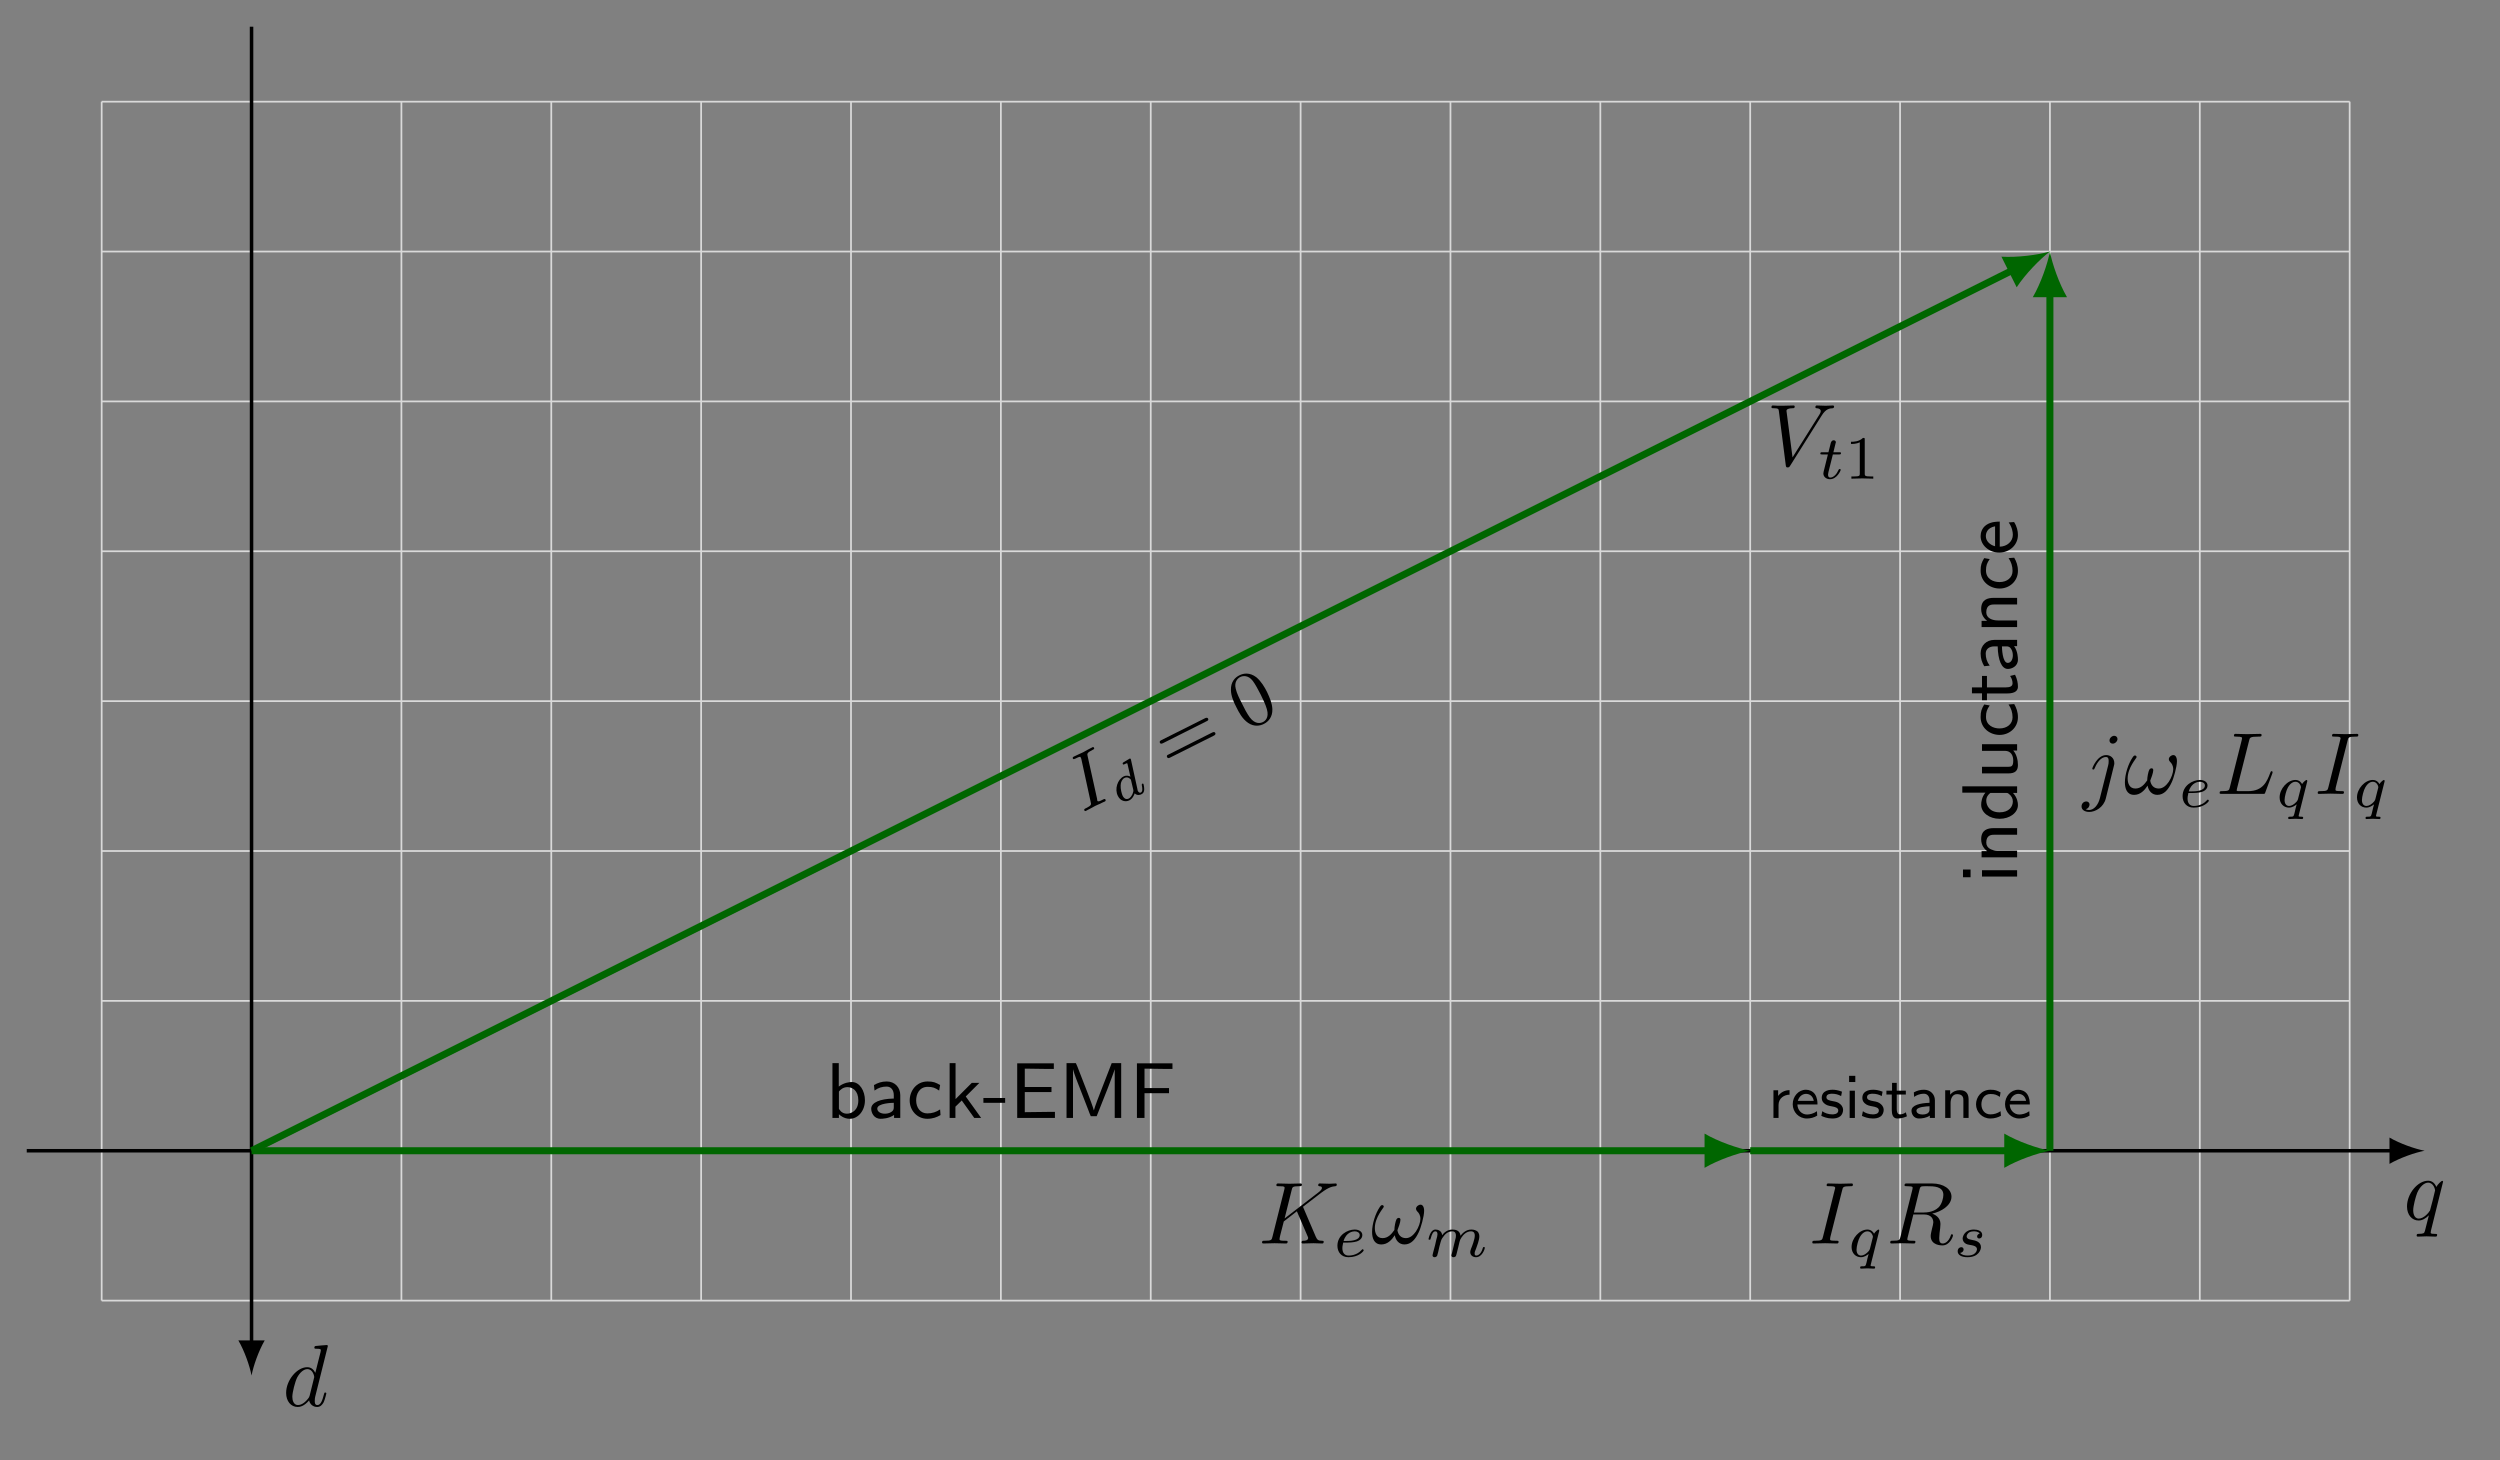 <?xml version='1.0' encoding='UTF-8'?>
<svg xmlns="http://www.w3.org/2000/svg" xmlns:xlink="http://www.w3.org/1999/xlink" width="567.434pt" height="331.44pt" viewBox="0.0 0.0 567.434 331.44" version="1.1">
<rect x="0.0" y="0.0" width="567.434" height="331.44" fill="#808080" stroke="none"/>
<g transform="scale(2.0)"><defs>
<g>
<symbol overflow="visible" id="glyph0-0">
<path style="stroke:none;" d=""/>
</symbol>
<symbol overflow="visible" id="glyph0-1">
<path style="stroke:none;" d="M 4.5 -4.297 C 4.5 -4.344 4.469 -4.391 4.406 -4.391 C 4.297 -4.391 3.891 -4 3.734 -3.703 C 3.516 -4.25 3.125 -4.406 2.797 -4.406 C 1.625 -4.406 0.406 -2.938 0.406 -1.484 C 0.406 -0.516 0.984 0.109 1.719 0.109 C 2.141 0.109 2.531 -0.125 2.891 -0.484 C 2.797 -0.141 2.469 1.203 2.438 1.297 C 2.359 1.578 2.281 1.609 1.719 1.625 C 1.594 1.625 1.5 1.625 1.5 1.828 C 1.5 1.828 1.5 1.938 1.625 1.938 C 1.938 1.938 2.297 1.906 2.625 1.906 C 2.953 1.906 3.312 1.938 3.656 1.938 C 3.703 1.938 3.828 1.938 3.828 1.734 C 3.828 1.625 3.734 1.625 3.562 1.625 C 3.094 1.625 3.094 1.562 3.094 1.469 C 3.094 1.391 3.109 1.328 3.125 1.25 Z M 1.75 -0.109 C 1.141 -0.109 1.109 -0.875 1.109 -1.047 C 1.109 -1.531 1.391 -2.609 1.562 -3.031 C 1.875 -3.766 2.391 -4.188 2.797 -4.188 C 3.453 -4.188 3.594 -3.375 3.594 -3.312 C 3.594 -3.25 3.047 -1.062 3.016 -1.031 C 2.859 -0.75 2.297 -0.109 1.75 -0.109 Z M 1.75 -0.109 "/>
</symbol>
<symbol overflow="visible" id="glyph0-2">
<path style="stroke:none;" d="M 5.141 -6.812 C 5.141 -6.812 5.141 -6.922 5.016 -6.922 C 4.859 -6.922 3.922 -6.828 3.75 -6.812 C 3.672 -6.797 3.609 -6.75 3.609 -6.625 C 3.609 -6.5 3.703 -6.5 3.844 -6.5 C 4.328 -6.5 4.344 -6.438 4.344 -6.328 L 4.312 -6.125 L 3.719 -3.766 C 3.531 -4.141 3.25 -4.406 2.797 -4.406 C 1.641 -4.406 0.406 -2.938 0.406 -1.484 C 0.406 -0.547 0.953 0.109 1.719 0.109 C 1.922 0.109 2.422 0.062 3.016 -0.641 C 3.094 -0.219 3.453 0.109 3.922 0.109 C 4.281 0.109 4.5 -0.125 4.672 -0.438 C 4.828 -0.797 4.969 -1.406 4.969 -1.422 C 4.969 -1.531 4.875 -1.531 4.844 -1.531 C 4.75 -1.531 4.734 -1.484 4.703 -1.344 C 4.531 -0.703 4.359 -0.109 3.953 -0.109 C 3.672 -0.109 3.656 -0.375 3.656 -0.562 C 3.656 -0.812 3.672 -0.875 3.703 -1.047 Z M 3.078 -1.188 C 3.016 -1 3.016 -0.984 2.875 -0.812 C 2.438 -0.266 2.031 -0.109 1.75 -0.109 C 1.25 -0.109 1.109 -0.656 1.109 -1.047 C 1.109 -1.547 1.422 -2.766 1.656 -3.234 C 1.969 -3.812 2.406 -4.188 2.812 -4.188 C 3.453 -4.188 3.594 -3.375 3.594 -3.312 C 3.594 -3.25 3.578 -3.188 3.562 -3.141 Z M 3.078 -1.188 "/>
</symbol>
<symbol overflow="visible" id="glyph0-3">
<path style="stroke:none;" d="M 5.078 -4.031 C 5.062 -4.062 5.031 -4.141 5.031 -4.172 C 5.031 -4.172 5.203 -4.312 5.312 -4.391 L 7.062 -5.734 C 8 -6.438 8.391 -6.469 8.688 -6.5 C 8.766 -6.516 8.859 -6.516 8.859 -6.703 C 8.859 -6.734 8.828 -6.812 8.75 -6.812 C 8.531 -6.812 8.281 -6.781 8.047 -6.781 C 7.688 -6.781 7.297 -6.812 6.938 -6.812 C 6.875 -6.812 6.75 -6.812 6.75 -6.609 C 6.75 -6.547 6.797 -6.516 6.875 -6.5 C 7.094 -6.484 7.172 -6.438 7.172 -6.297 C 7.172 -6.109 6.875 -5.875 6.812 -5.828 L 2.938 -2.844 L 3.734 -6.047 C 3.812 -6.406 3.844 -6.5 4.562 -6.5 C 4.812 -6.5 4.906 -6.5 4.906 -6.703 C 4.906 -6.781 4.828 -6.812 4.766 -6.812 C 4.484 -6.812 3.766 -6.781 3.484 -6.781 C 3.203 -6.781 2.5 -6.812 2.203 -6.812 C 2.141 -6.812 2 -6.812 2 -6.625 C 2 -6.5 2.094 -6.5 2.297 -6.5 C 2.422 -6.5 2.609 -6.484 2.719 -6.484 C 2.875 -6.453 2.938 -6.438 2.938 -6.312 C 2.938 -6.281 2.938 -6.25 2.906 -6.125 L 1.562 -0.781 C 1.469 -0.391 1.453 -0.312 0.656 -0.312 C 0.484 -0.312 0.375 -0.312 0.375 -0.125 C 0.375 0 0.5 0 0.531 0 C 0.812 0 1.516 -0.031 1.797 -0.031 C 2 -0.031 2.219 -0.016 2.438 -0.016 C 2.656 -0.016 2.875 0 3.078 0 C 3.156 0 3.281 0 3.281 -0.203 C 3.281 -0.312 3.188 -0.312 3 -0.312 C 2.625 -0.312 2.359 -0.312 2.359 -0.484 C 2.359 -0.562 2.406 -0.781 2.438 -0.922 C 2.578 -1.453 2.719 -1.969 2.844 -2.5 L 4.328 -3.656 L 5.484 -0.969 C 5.609 -0.703 5.609 -0.672 5.609 -0.625 C 5.609 -0.312 5.172 -0.312 5.078 -0.312 C 4.969 -0.312 4.859 -0.312 4.859 -0.109 C 4.859 0 4.984 0 5 0 C 5.406 0 5.828 -0.031 6.219 -0.031 C 6.438 -0.031 6.984 0 7.203 0 C 7.25 0 7.375 0 7.375 -0.203 C 7.375 -0.312 7.266 -0.312 7.172 -0.312 C 6.766 -0.312 6.641 -0.406 6.484 -0.75 Z M 5.078 -4.031 "/>
</symbol>
<symbol overflow="visible" id="glyph0-4">
<path style="stroke:none;" d="M 6.031 -3.703 C 6.031 -4.156 5.859 -4.406 5.625 -4.406 C 5.375 -4.406 5.109 -4.172 5.109 -3.938 C 5.109 -3.844 5.156 -3.734 5.25 -3.641 C 5.422 -3.484 5.609 -3.219 5.609 -2.797 C 5.609 -2.406 5.406 -1.828 5.109 -1.375 C 4.812 -0.953 4.438 -0.609 3.969 -0.609 C 3.406 -0.609 3.094 -0.969 3 -1.5 C 3.109 -1.766 3.344 -2.406 3.344 -2.688 C 3.344 -2.797 3.297 -2.906 3.156 -2.906 C 3.078 -2.906 2.969 -2.875 2.891 -2.734 C 2.781 -2.531 2.656 -1.891 2.656 -1.531 C 2.328 -1.062 1.938 -0.609 1.312 -0.609 C 0.641 -0.609 0.438 -1.203 0.438 -1.75 C 0.438 -3 1.453 -4.047 1.453 -4.172 C 1.453 -4.281 1.375 -4.359 1.266 -4.359 C 1.141 -4.359 1.062 -4.234 1 -4.141 C 0.5 -3.406 0.125 -2.219 0.125 -1.312 C 0.125 -0.625 0.344 0.109 1.172 0.109 C 1.875 0.109 2.344 -0.391 2.703 -0.938 C 2.797 -0.359 3.188 0.109 3.797 0.109 C 4.578 0.109 5.047 -0.5 5.406 -1.25 C 5.656 -1.734 6.031 -3.094 6.031 -3.703 Z M 6.031 -3.703 "/>
</symbol>
<symbol overflow="visible" id="glyph0-5">
<path style="stroke:none;" d="M 3.734 -6.047 C 3.812 -6.406 3.844 -6.5 4.641 -6.5 C 4.875 -6.5 4.953 -6.5 4.953 -6.688 C 4.953 -6.812 4.844 -6.812 4.812 -6.812 C 4.516 -6.812 3.781 -6.781 3.484 -6.781 C 3.188 -6.781 2.469 -6.812 2.156 -6.812 C 2.094 -6.812 1.969 -6.812 1.969 -6.609 C 1.969 -6.5 2.047 -6.5 2.25 -6.5 C 2.656 -6.5 2.938 -6.5 2.938 -6.312 C 2.938 -6.266 2.938 -6.234 2.906 -6.156 L 1.562 -0.781 C 1.469 -0.406 1.453 -0.312 0.656 -0.312 C 0.422 -0.312 0.344 -0.312 0.344 -0.109 C 0.344 0 0.453 0 0.484 0 C 0.781 0 1.5 -0.031 1.797 -0.031 C 2.094 -0.031 2.828 0 3.125 0 C 3.203 0 3.328 0 3.328 -0.188 C 3.328 -0.312 3.25 -0.312 3.031 -0.312 C 2.844 -0.312 2.797 -0.312 2.609 -0.328 C 2.391 -0.344 2.359 -0.391 2.359 -0.5 C 2.359 -0.578 2.375 -0.656 2.391 -0.734 Z M 3.734 -6.047 "/>
</symbol>
<symbol overflow="visible" id="glyph0-6">
<path style="stroke:none;" d="M 3.734 -6.125 C 3.797 -6.359 3.828 -6.453 4.016 -6.484 C 4.109 -6.5 4.422 -6.5 4.625 -6.5 C 5.328 -6.5 6.438 -6.5 6.438 -5.516 C 6.438 -5.172 6.281 -4.484 5.891 -4.094 C 5.625 -3.844 5.109 -3.516 4.203 -3.516 L 3.094 -3.516 Z M 5.172 -3.391 C 6.188 -3.609 7.359 -4.312 7.359 -5.312 C 7.359 -6.172 6.469 -6.812 5.156 -6.812 L 2.328 -6.812 C 2.125 -6.812 2.031 -6.812 2.031 -6.609 C 2.031 -6.5 2.125 -6.5 2.312 -6.5 C 2.328 -6.5 2.516 -6.5 2.688 -6.484 C 2.875 -6.453 2.953 -6.453 2.953 -6.312 C 2.953 -6.281 2.953 -6.25 2.922 -6.125 L 1.578 -0.781 C 1.484 -0.391 1.469 -0.312 0.672 -0.312 C 0.5 -0.312 0.406 -0.312 0.406 -0.109 C 0.406 0 0.531 0 0.547 0 C 0.828 0 1.531 -0.031 1.797 -0.031 C 2.078 -0.031 2.797 0 3.078 0 C 3.156 0 3.266 0 3.266 -0.203 C 3.266 -0.312 3.188 -0.312 2.984 -0.312 C 2.625 -0.312 2.344 -0.312 2.344 -0.484 C 2.344 -0.547 2.359 -0.594 2.375 -0.656 L 3.031 -3.297 L 4.219 -3.297 C 5.125 -3.297 5.297 -2.734 5.297 -2.391 C 5.297 -2.25 5.219 -1.938 5.156 -1.703 C 5.094 -1.422 5 -1.062 5 -0.859 C 5 0.219 6.203 0.219 6.328 0.219 C 7.172 0.219 7.531 -0.781 7.531 -0.922 C 7.531 -1.047 7.422 -1.047 7.406 -1.047 C 7.312 -1.047 7.297 -0.984 7.281 -0.906 C 7.031 -0.172 6.594 0 6.375 0 C 6.047 0 5.969 -0.219 5.969 -0.609 C 5.969 -0.922 6.031 -1.422 6.078 -1.75 C 6.094 -1.891 6.109 -2.078 6.109 -2.219 C 6.109 -2.984 5.438 -3.297 5.172 -3.391 Z M 5.172 -3.391 "/>
</symbol>
<symbol overflow="visible" id="glyph0-7">
<path style="stroke:none;" d="M 3.953 -6.234 C 3.953 -6.422 3.812 -6.594 3.578 -6.594 C 3.344 -6.594 3.047 -6.359 3.047 -6.062 C 3.047 -5.859 3.188 -5.703 3.422 -5.703 C 3.688 -5.703 3.953 -5.969 3.953 -6.234 Z M 1.953 0.5 C 1.766 1.25 1.281 1.828 0.734 1.828 C 0.672 1.828 0.516 1.828 0.344 1.734 C 0.641 1.672 0.781 1.406 0.781 1.203 C 0.781 1.047 0.672 0.859 0.406 0.859 C 0.156 0.859 -0.125 1.062 -0.125 1.422 C -0.125 1.828 0.266 2.047 0.75 2.047 C 1.453 2.047 2.375 1.516 2.625 0.531 L 3.531 -3.125 C 3.594 -3.312 3.594 -3.453 3.594 -3.484 C 3.594 -4.062 3.172 -4.406 2.672 -4.406 C 1.656 -4.406 1.094 -2.953 1.094 -2.875 C 1.094 -2.766 1.188 -2.766 1.203 -2.766 C 1.297 -2.766 1.312 -2.781 1.391 -2.969 C 1.641 -3.578 2.094 -4.188 2.641 -4.188 C 2.781 -4.188 2.953 -4.141 2.953 -3.734 C 2.953 -3.5 2.938 -3.391 2.891 -3.219 Z M 1.953 0.5 "/>
</symbol>
<symbol overflow="visible" id="glyph0-8">
<path style="stroke:none;" d="M 3.734 -6.031 C 3.812 -6.391 3.844 -6.5 4.781 -6.5 C 5.078 -6.5 5.156 -6.5 5.156 -6.688 C 5.156 -6.812 5.047 -6.812 5 -6.812 C 4.672 -6.812 3.859 -6.781 3.531 -6.781 C 3.234 -6.781 2.5 -6.812 2.203 -6.812 C 2.141 -6.812 2.016 -6.812 2.016 -6.609 C 2.016 -6.5 2.109 -6.5 2.297 -6.5 C 2.312 -6.5 2.5 -6.5 2.672 -6.484 C 2.844 -6.453 2.938 -6.453 2.938 -6.312 C 2.938 -6.281 2.938 -6.25 2.906 -6.125 L 1.562 -0.781 C 1.469 -0.391 1.453 -0.312 0.656 -0.312 C 0.484 -0.312 0.391 -0.312 0.391 -0.109 C 0.391 0 0.484 0 0.656 0 L 5.281 0 C 5.516 0 5.516 0 5.578 -0.172 L 6.375 -2.328 C 6.406 -2.438 6.406 -2.453 6.406 -2.469 C 6.406 -2.5 6.375 -2.578 6.297 -2.578 C 6.203 -2.578 6.188 -2.516 6.125 -2.359 C 5.781 -1.453 5.344 -0.312 3.625 -0.312 L 2.688 -0.312 C 2.547 -0.312 2.516 -0.312 2.469 -0.312 C 2.359 -0.328 2.328 -0.344 2.328 -0.422 C 2.328 -0.453 2.328 -0.469 2.375 -0.641 Z M 3.734 -6.031 "/>
</symbol>
<symbol overflow="visible" id="glyph0-9">
<path style="stroke:none;" d="M 6.266 -5.672 C 6.75 -6.453 7.172 -6.484 7.531 -6.5 C 7.656 -6.516 7.672 -6.672 7.672 -6.688 C 7.672 -6.766 7.609 -6.812 7.531 -6.812 C 7.281 -6.812 6.984 -6.781 6.719 -6.781 C 6.391 -6.781 6.047 -6.812 5.734 -6.812 C 5.672 -6.812 5.547 -6.812 5.547 -6.625 C 5.547 -6.516 5.625 -6.5 5.703 -6.5 C 5.969 -6.484 6.156 -6.375 6.156 -6.172 C 6.156 -6.016 6.016 -5.797 6.016 -5.797 L 2.953 -0.922 L 2.266 -6.203 C 2.266 -6.375 2.5 -6.5 2.953 -6.5 C 3.094 -6.5 3.203 -6.5 3.203 -6.703 C 3.203 -6.781 3.125 -6.812 3.078 -6.812 C 2.672 -6.812 2.25 -6.781 1.828 -6.781 C 1.656 -6.781 1.469 -6.781 1.281 -6.781 C 1.109 -6.781 0.922 -6.812 0.75 -6.812 C 0.672 -6.812 0.562 -6.812 0.562 -6.625 C 0.562 -6.5 0.641 -6.5 0.812 -6.5 C 1.359 -6.5 1.375 -6.406 1.406 -6.156 L 2.188 -0.016 C 2.219 0.188 2.266 0.219 2.391 0.219 C 2.547 0.219 2.594 0.172 2.672 0.047 Z M 6.266 -5.672 "/>
</symbol>
<symbol overflow="visible" id="glyph1-0">
<path style="stroke:none;" d=""/>
</symbol>
<symbol overflow="visible" id="glyph1-1">
<path style="stroke:none;" d="M 1.562 -1.594 C 1.75 -1.594 2.312 -1.609 2.688 -1.734 C 3.203 -1.922 3.297 -2.25 3.297 -2.453 C 3.297 -2.844 2.906 -3.078 2.438 -3.078 C 1.594 -3.078 0.469 -2.438 0.469 -1.234 C 0.469 -0.531 0.906 0.062 1.719 0.062 C 2.906 0.062 3.453 -0.625 3.453 -0.719 C 3.453 -0.766 3.391 -0.844 3.328 -0.844 C 3.297 -0.844 3.281 -0.828 3.219 -0.766 C 2.672 -0.125 1.859 -0.125 1.734 -0.125 C 1.312 -0.125 1.031 -0.406 1.031 -0.969 C 1.031 -1.062 1.031 -1.203 1.125 -1.594 Z M 1.172 -1.781 C 1.469 -2.797 2.234 -2.875 2.438 -2.875 C 2.734 -2.875 3 -2.719 3 -2.453 C 3 -1.781 1.812 -1.781 1.516 -1.781 Z M 1.172 -1.781 "/>
</symbol>
<symbol overflow="visible" id="glyph1-2">
<path style="stroke:none;" d="M 3.031 -0.562 C 2.984 -0.422 2.922 -0.188 2.922 -0.156 C 2.922 0 3.047 0.062 3.156 0.062 C 3.297 0.062 3.406 -0.016 3.438 -0.078 C 3.469 -0.141 3.531 -0.375 3.562 -0.516 C 3.594 -0.641 3.672 -0.969 3.719 -1.141 C 3.75 -1.297 3.797 -1.453 3.828 -1.609 C 3.906 -1.906 3.906 -1.922 4.047 -2.141 C 4.266 -2.484 4.625 -2.875 5.156 -2.875 C 5.547 -2.875 5.578 -2.562 5.578 -2.391 C 5.578 -1.969 5.281 -1.203 5.156 -0.906 C 5.094 -0.703 5.062 -0.641 5.062 -0.531 C 5.062 -0.156 5.359 0.062 5.719 0.062 C 6.422 0.062 6.719 -0.891 6.719 -1 C 6.719 -1.094 6.641 -1.094 6.609 -1.094 C 6.516 -1.094 6.516 -1.047 6.484 -0.969 C 6.328 -0.406 6.016 -0.125 5.75 -0.125 C 5.594 -0.125 5.562 -0.219 5.562 -0.375 C 5.562 -0.531 5.609 -0.625 5.734 -0.938 C 5.812 -1.156 6.094 -1.891 6.094 -2.281 C 6.094 -2.391 6.094 -2.688 5.844 -2.891 C 5.719 -2.969 5.516 -3.078 5.188 -3.078 C 4.562 -3.078 4.188 -2.656 3.953 -2.375 C 3.906 -2.969 3.406 -3.078 3.047 -3.078 C 2.469 -3.078 2.078 -2.719 1.875 -2.438 C 1.828 -2.922 1.422 -3.078 1.125 -3.078 C 0.828 -3.078 0.672 -2.859 0.578 -2.703 C 0.422 -2.438 0.328 -2.047 0.328 -2 C 0.328 -1.922 0.422 -1.922 0.453 -1.922 C 0.547 -1.922 0.547 -1.938 0.594 -2.125 C 0.703 -2.531 0.844 -2.875 1.109 -2.875 C 1.297 -2.875 1.344 -2.719 1.344 -2.531 C 1.344 -2.406 1.281 -2.141 1.219 -1.953 C 1.172 -1.766 1.109 -1.484 1.078 -1.328 L 0.844 -0.438 C 0.828 -0.344 0.781 -0.172 0.781 -0.156 C 0.781 0 0.906 0.062 1.016 0.062 C 1.141 0.062 1.25 -0.016 1.297 -0.078 C 1.328 -0.141 1.375 -0.375 1.422 -0.516 C 1.453 -0.641 1.531 -0.969 1.562 -1.141 C 1.609 -1.297 1.656 -1.453 1.688 -1.609 C 1.766 -1.891 1.781 -1.953 1.984 -2.234 C 2.172 -2.516 2.5 -2.875 3.031 -2.875 C 3.422 -2.875 3.438 -2.516 3.438 -2.391 C 3.438 -2.219 3.422 -2.125 3.312 -1.734 Z M 3.031 -0.562 "/>
</symbol>
<symbol overflow="visible" id="glyph1-3">
<path style="stroke:none;" d="M 3.547 -2.875 C 3.547 -2.906 3.562 -2.938 3.562 -2.969 C 3.562 -3.016 3.531 -3.078 3.469 -3.078 C 3.406 -3.078 3.109 -2.844 2.969 -2.609 C 2.906 -2.75 2.672 -3.078 2.219 -3.078 C 1.328 -3.078 0.422 -2.094 0.422 -1.094 C 0.422 -0.406 0.875 0.062 1.484 0.062 C 1.875 0.062 2.203 -0.188 2.359 -0.312 C 2.344 -0.297 2.125 0.578 2.109 0.703 C 2 1.094 2 1.094 1.562 1.094 C 1.484 1.094 1.391 1.094 1.391 1.25 C 1.391 1.297 1.422 1.359 1.484 1.359 C 1.719 1.359 1.984 1.328 2.219 1.328 C 2.453 1.328 2.75 1.359 2.969 1.359 C 3.031 1.359 3.094 1.328 3.094 1.203 C 3.094 1.094 3 1.094 2.922 1.094 C 2.766 1.094 2.578 1.094 2.578 1.016 C 2.578 1 2.578 0.984 2.609 0.859 Z M 2.5 -0.875 C 2.453 -0.766 2.453 -0.75 2.375 -0.641 C 2.094 -0.312 1.766 -0.125 1.5 -0.125 C 1.234 -0.125 0.984 -0.312 0.984 -0.797 C 0.984 -1.172 1.188 -1.938 1.359 -2.219 C 1.672 -2.781 2.031 -2.875 2.219 -2.875 C 2.703 -2.875 2.844 -2.344 2.844 -2.266 C 2.844 -2.234 2.828 -2.188 2.828 -2.172 Z M 2.5 -0.875 "/>
</symbol>
<symbol overflow="visible" id="glyph1-4">
<path style="stroke:none;" d="M 3 -2.625 C 2.828 -2.578 2.703 -2.438 2.703 -2.297 C 2.703 -2.125 2.844 -2.062 2.938 -2.062 C 3.016 -2.062 3.281 -2.109 3.281 -2.469 C 3.281 -2.922 2.781 -3.078 2.344 -3.078 C 1.266 -3.078 1.062 -2.266 1.062 -2.062 C 1.062 -1.797 1.219 -1.625 1.312 -1.547 C 1.484 -1.406 1.609 -1.375 2.094 -1.297 C 2.25 -1.266 2.688 -1.188 2.688 -0.844 C 2.688 -0.719 2.609 -0.453 2.328 -0.281 C 2.047 -0.125 1.703 -0.125 1.625 -0.125 C 1.344 -0.125 0.953 -0.188 0.781 -0.422 C 1.016 -0.453 1.172 -0.625 1.172 -0.812 C 1.172 -0.984 1.047 -1.078 0.906 -1.078 C 0.703 -1.078 0.5 -0.906 0.5 -0.609 C 0.5 -0.188 0.938 0.062 1.609 0.062 C 2.906 0.062 3.141 -0.812 3.141 -1.078 C 3.141 -1.719 2.438 -1.844 2.172 -1.891 C 2.109 -1.906 1.938 -1.938 1.891 -1.953 C 1.641 -2 1.516 -2.141 1.516 -2.297 C 1.516 -2.453 1.641 -2.641 1.797 -2.75 C 1.984 -2.859 2.219 -2.875 2.344 -2.875 C 2.484 -2.875 2.844 -2.859 3 -2.625 Z M 3 -2.625 "/>
</symbol>
<symbol overflow="visible" id="glyph1-5">
<path style="stroke:none;" d="M 1.719 -2.75 L 2.422 -2.75 C 2.562 -2.75 2.641 -2.75 2.641 -2.906 C 2.641 -3 2.562 -3 2.438 -3 L 1.781 -3 L 2.031 -4.031 C 2.047 -4.062 2.062 -4.109 2.062 -4.125 C 2.062 -4.266 1.953 -4.359 1.812 -4.359 C 1.641 -4.359 1.547 -4.234 1.484 -4.062 C 1.438 -3.875 1.531 -4.219 1.219 -3 L 0.516 -3 C 0.391 -3 0.297 -3 0.297 -2.844 C 0.297 -2.75 0.375 -2.75 0.5 -2.75 L 1.156 -2.75 L 0.75 -1.109 C 0.703 -0.938 0.641 -0.688 0.641 -0.594 C 0.641 -0.188 1 0.062 1.391 0.062 C 2.172 0.062 2.609 -0.906 2.609 -1 C 2.609 -1.094 2.516 -1.094 2.5 -1.094 C 2.406 -1.094 2.406 -1.078 2.344 -0.953 C 2.156 -0.516 1.797 -0.125 1.422 -0.125 C 1.266 -0.125 1.172 -0.219 1.172 -0.469 C 1.172 -0.531 1.203 -0.688 1.219 -0.75 Z M 1.719 -2.75 "/>
</symbol>
<symbol overflow="visible" id="glyph2-0">
<path style="stroke:none;" d=""/>
</symbol>
<symbol overflow="visible" id="glyph2-1">
<path style="stroke:none;" d="M 1.469 -6.219 L 0.75 -6.219 L 0.75 0 L 1.484 0 L 1.484 -0.422 C 1.609 -0.297 2.062 0.094 2.719 0.094 C 3.656 0.094 4.438 -0.812 4.438 -2 C 4.438 -3.078 3.844 -4.078 2.953 -4.078 C 2.719 -4.078 2.078 -4.031 1.469 -3.562 Z M 1.484 -3 C 1.625 -3.188 1.953 -3.5 2.453 -3.5 C 3 -3.5 3.688 -3.125 3.688 -2 C 3.688 -0.844 2.922 -0.484 2.375 -0.484 C 1.797 -0.484 1.531 -0.953 1.484 -1.047 Z M 1.484 -3 "/>
</symbol>
<symbol overflow="visible" id="glyph2-2">
<path style="stroke:none;" d="M 3.688 -2.594 C 3.688 -3.484 3.047 -4.141 2.156 -4.141 C 1.562 -4.141 1.141 -3.984 0.703 -3.734 L 0.766 -3.109 C 1.203 -3.438 1.656 -3.562 2.141 -3.562 C 2.641 -3.562 2.953 -3.172 2.953 -2.578 L 2.953 -2.203 C 1.406 -2.172 0.391 -1.766 0.391 -1.047 C 0.391 -0.625 0.672 0.094 1.453 0.094 C 1.625 0.094 2.406 0.078 2.984 -0.344 L 2.984 0 L 3.688 0 Z M 2.953 -1.25 C 2.953 -1.062 2.953 -0.844 2.625 -0.656 C 2.406 -0.516 2.109 -0.484 1.922 -0.484 C 1.469 -0.484 1.078 -0.703 1.078 -1.062 C 1.078 -1.688 2.828 -1.719 2.953 -1.719 Z M 2.953 -1.25 "/>
</symbol>
<symbol overflow="visible" id="glyph2-3">
<path style="stroke:none;" d="M 3.781 -0.969 C 3.344 -0.672 2.875 -0.516 2.328 -0.516 C 1.562 -0.516 1.062 -1.141 1.062 -2 C 1.062 -2.688 1.406 -3.531 2.375 -3.531 C 2.938 -3.531 3.219 -3.422 3.672 -3.109 L 3.781 -3.734 C 3.281 -4.031 3 -4.141 2.359 -4.141 C 1.078 -4.141 0.328 -3.062 0.328 -1.984 C 0.328 -0.875 1.156 0.094 2.328 0.094 C 2.953 0.094 3.422 -0.094 3.828 -0.328 Z M 3.781 -0.969 "/>
</symbol>
<symbol overflow="visible" id="glyph2-4">
<path style="stroke:none;" d="M 2.594 -2.438 L 4.141 -3.984 L 3.281 -3.984 L 1.438 -2.141 L 1.438 -6.219 L 0.766 -6.219 L 0.766 0 L 1.422 0 L 1.422 -1.281 L 2.141 -1.984 L 3.562 0 L 4.344 0 Z M 2.594 -2.438 "/>
</symbol>
<symbol overflow="visible" id="glyph2-5">
<path style="stroke:none;" d="M 2.562 -1.719 L 2.562 -2.266 L 0.094 -2.266 L 0.094 -1.719 Z M 2.562 -1.719 "/>
</symbol>
<symbol overflow="visible" id="glyph2-6">
<path style="stroke:none;" d="M 4.75 -2.938 L 4.75 -3.516 L 1.719 -3.516 L 1.719 -5.594 L 2.047 -5.594 C 2.781 -5.594 3.516 -5.562 4.25 -5.562 L 5.016 -5.562 L 5.016 -6.203 L 0.859 -6.203 L 0.859 0 L 5.141 0 L 5.141 -0.688 L 4.25 -0.688 C 3.406 -0.688 2.562 -0.656 1.719 -0.656 L 1.719 -2.938 Z M 4.75 -2.938 "/>
</symbol>
<symbol overflow="visible" id="glyph2-7">
<path style="stroke:none;" d="M 4.859 -3.156 C 4.625 -2.562 4.141 -1.312 4.031 -0.875 L 4.016 -0.875 C 3.922 -1.25 3.516 -2.328 3.344 -2.766 L 2.156 -5.828 L 1.984 -6.219 L 0.922 -6.219 L 0.922 0 L 1.656 0 L 1.656 -5.531 C 1.766 -5.062 2.281 -3.734 2.391 -3.484 L 3.375 -0.953 C 3.438 -0.766 3.609 -0.328 3.672 -0.203 L 4.344 -0.203 L 5.594 -3.359 C 5.719 -3.688 6.266 -5.109 6.391 -5.531 L 6.391 0 L 7.125 0 L 7.125 -6.219 L 6.047 -6.219 Z M 4.859 -3.156 "/>
</symbol>
<symbol overflow="visible" id="glyph2-8">
<path style="stroke:none;" d="M 4.5 -2.812 L 4.5 -3.391 L 1.719 -3.391 L 1.719 -5.594 L 2.016 -5.594 C 2.719 -5.594 3.438 -5.562 4.141 -5.562 L 4.891 -5.562 L 4.891 -6.203 L 0.859 -6.203 L 0.859 0 L 1.719 0 L 1.719 -2.812 Z M 4.5 -2.812 "/>
</symbol>
<symbol overflow="visible" id="glyph3-0">
<path style="stroke:none;" d=""/>
</symbol>
<symbol overflow="visible" id="glyph3-1">
<path style="stroke:none;" d="M 1.172 -1.484 C 1.172 -2.234 1.812 -2.641 2.422 -2.641 L 2.422 -3.156 C 1.828 -3.156 1.406 -2.875 1.125 -2.5 L 1.125 -3.141 L 0.594 -3.141 L 0.594 0 L 1.172 0 Z M 1.172 -1.484 "/>
</symbol>
<symbol overflow="visible" id="glyph3-2">
<path style="stroke:none;" d="M 3 -0.766 C 2.609 -0.484 2.172 -0.391 1.875 -0.391 C 1.266 -0.391 0.797 -0.891 0.781 -1.531 L 3.062 -1.531 C 3.062 -1.844 3.031 -2.312 2.766 -2.703 C 2.516 -3.062 2.094 -3.203 1.75 -3.203 C 0.906 -3.203 0.25 -2.453 0.25 -1.562 C 0.25 -0.672 0.938 0.062 1.859 0.062 C 2.266 0.062 2.688 -0.047 3.031 -0.266 Z M 0.828 -1.938 C 0.984 -2.5 1.406 -2.734 1.75 -2.734 C 2.062 -2.734 2.516 -2.594 2.641 -1.938 Z M 0.828 -1.938 "/>
</symbol>
<symbol overflow="visible" id="glyph3-3">
<path style="stroke:none;" d="M 2.547 -2.984 C 2.062 -3.172 1.719 -3.203 1.469 -3.203 C 1.297 -3.203 0.25 -3.203 0.25 -2.266 C 0.25 -1.938 0.422 -1.766 0.516 -1.672 C 0.766 -1.438 1.047 -1.375 1.422 -1.312 C 1.75 -1.25 2.125 -1.172 2.125 -0.844 C 2.125 -0.406 1.547 -0.406 1.453 -0.406 C 1 -0.406 0.578 -0.562 0.312 -0.766 L 0.203 -0.234 C 0.453 -0.125 0.875 0.062 1.453 0.062 C 1.766 0.062 2.062 0.016 2.328 -0.172 C 2.578 -0.359 2.672 -0.672 2.672 -0.906 C 2.672 -1.031 2.656 -1.297 2.359 -1.562 C 2.109 -1.797 1.859 -1.844 1.516 -1.906 C 1.109 -1.984 0.781 -2.047 0.781 -2.359 C 0.781 -2.75 1.297 -2.75 1.406 -2.75 C 1.797 -2.75 2.109 -2.672 2.453 -2.484 Z M 2.547 -2.984 "/>
</symbol>
<symbol overflow="visible" id="glyph3-4">
<path style="stroke:none;" d="M 1.219 -4.781 L 0.516 -4.781 L 0.516 -4.078 L 1.219 -4.078 Z M 1.172 -3.094 L 0.578 -3.094 L 0.578 0 L 1.172 0 Z M 1.172 -3.094 "/>
</symbol>
<symbol overflow="visible" id="glyph3-5">
<path style="stroke:none;" d="M 1.312 -2.656 L 2.344 -2.656 L 2.344 -3.094 L 1.312 -3.094 L 1.312 -3.984 L 0.781 -3.984 L 0.781 -3.094 L 0.141 -3.094 L 0.141 -2.656 L 0.75 -2.656 L 0.75 -0.891 C 0.75 -0.422 0.875 0.062 1.375 0.062 C 1.875 0.062 2.266 -0.094 2.469 -0.188 L 2.344 -0.641 C 2.125 -0.469 1.875 -0.406 1.672 -0.406 C 1.391 -0.406 1.312 -0.703 1.312 -1.016 Z M 1.312 -2.656 "/>
</symbol>
<symbol overflow="visible" id="glyph3-6">
<path style="stroke:none;" d="M 2.969 -2 C 2.969 -2.719 2.422 -3.203 1.734 -3.203 C 1.297 -3.203 0.969 -3.109 0.578 -2.906 L 0.609 -2.391 C 0.844 -2.547 1.188 -2.75 1.734 -2.75 C 2.047 -2.75 2.359 -2.516 2.359 -2 L 2.359 -1.719 C 1.328 -1.688 0.312 -1.469 0.312 -0.828 C 0.312 -0.469 0.547 0.062 1.156 0.062 C 1.469 0.062 2.016 0 2.391 -0.266 L 2.391 0 L 2.969 0 Z M 2.359 -0.984 C 2.359 -0.844 2.359 -0.672 2.125 -0.516 C 1.891 -0.391 1.625 -0.391 1.547 -0.391 C 1.156 -0.391 0.875 -0.562 0.875 -0.828 C 0.875 -1.281 2.047 -1.312 2.359 -1.328 Z M 2.359 -0.984 "/>
</symbol>
<symbol overflow="visible" id="glyph3-7">
<path style="stroke:none;" d="M 3.234 -2.062 C 3.234 -2.609 3.078 -3.156 2.219 -3.156 C 1.828 -3.156 1.438 -3 1.141 -2.641 L 1.141 -3.141 L 0.578 -3.141 L 0.578 0 L 1.188 0 L 1.188 -1.688 C 1.188 -2.156 1.375 -2.703 1.922 -2.703 C 2.641 -2.703 2.641 -2.219 2.641 -2.016 L 2.641 0 L 3.234 0 Z M 3.234 -2.062 "/>
</symbol>
<symbol overflow="visible" id="glyph3-8">
<path style="stroke:none;" d="M 3.031 -0.766 C 2.688 -0.531 2.312 -0.406 1.875 -0.406 C 1.234 -0.406 0.859 -0.922 0.859 -1.547 C 0.859 -2.094 1.141 -2.719 1.891 -2.719 C 2.375 -2.719 2.594 -2.625 2.953 -2.391 L 3.031 -2.906 C 2.625 -3.109 2.438 -3.203 1.891 -3.203 C 0.844 -3.203 0.25 -2.359 0.25 -1.547 C 0.25 -0.703 0.922 0.062 1.875 0.062 C 2.359 0.062 2.781 -0.078 3.078 -0.25 Z M 3.031 -0.766 "/>
</symbol>
<symbol overflow="visible" id="glyph4-0">
<path style="stroke:none;" d=""/>
</symbol>
<symbol overflow="visible" id="glyph4-1">
<path style="stroke:none;" d="M -6.141 -1.531 L -6.141 -0.656 L -5.281 -0.656 L -5.281 -1.531 Z M -3.984 -1.453 L -3.984 -0.734 L 0 -0.734 L 0 -1.453 Z M -3.984 -1.453 "/>
</symbol>
<symbol overflow="visible" id="glyph4-2">
<path style="stroke:none;" d="M -2.656 -4.031 C -3.328 -4.031 -4.078 -3.844 -4.078 -2.766 C -4.078 -2.047 -3.672 -1.625 -3.406 -1.422 L -4.031 -1.422 L -4.031 -0.719 L 0 -0.719 L 0 -1.469 L -2.188 -1.469 C -2.781 -1.469 -3.5 -1.703 -3.5 -2.391 C -3.5 -3.281 -2.859 -3.281 -2.594 -3.281 L 0 -3.281 L 0 -4.031 Z M -2.656 -4.031 "/>
</symbol>
<symbol overflow="visible" id="glyph4-3">
<path style="stroke:none;" d="M -6.219 -4.016 L -6.219 -3.297 L -3.594 -3.297 C -4.016 -2.797 -4.078 -2.219 -4.078 -1.922 C -4.078 -1.016 -3.141 -0.328 -1.984 -0.328 C -0.828 -0.328 0.094 -1.016 0.094 -1.891 C 0.094 -2.156 0.031 -2.719 -0.469 -3.266 L 0 -3.266 L 0 -4.016 Z M -1.266 -3.266 C -1.094 -3.266 -1.078 -3.266 -0.953 -3.172 C -0.625 -2.922 -0.484 -2.625 -0.484 -2.297 C -0.484 -1.719 -0.906 -1.062 -1.984 -1.062 C -3.125 -1.062 -3.5 -1.828 -3.5 -2.391 C -3.5 -2.812 -3.266 -3.094 -3.031 -3.266 Z M -1.266 -3.266 "/>
</symbol>
<symbol overflow="visible" id="glyph4-4">
<path style="stroke:none;" d="M -3.984 -4.031 L -3.984 -3.281 L -1.391 -3.281 C -0.672 -3.281 -0.438 -2.719 -0.438 -2.172 C -0.438 -1.531 -0.641 -1.469 -1.016 -1.469 L -3.984 -1.469 L -3.984 -0.719 L -0.984 -0.719 C -0.219 -0.719 0.094 -1.031 0.094 -1.672 C 0.094 -2.188 -0.047 -2.891 -0.438 -3.312 L 0 -3.312 L 0 -4.031 Z M -3.984 -4.031 "/>
</symbol>
<symbol overflow="visible" id="glyph4-5">
<path style="stroke:none;" d="M -0.969 -3.781 C -0.672 -3.344 -0.516 -2.875 -0.516 -2.328 C -0.516 -1.562 -1.141 -1.062 -2 -1.062 C -2.688 -1.062 -3.531 -1.406 -3.531 -2.375 C -3.531 -2.938 -3.422 -3.219 -3.109 -3.672 L -3.734 -3.781 C -4.031 -3.281 -4.141 -3 -4.141 -2.359 C -4.141 -1.078 -3.062 -0.328 -1.984 -0.328 C -0.875 -0.328 0.094 -1.156 0.094 -2.328 C 0.094 -2.953 -0.094 -3.422 -0.328 -3.828 Z M -0.969 -3.781 "/>
</symbol>
<symbol overflow="visible" id="glyph4-6">
<path style="stroke:none;" d="M -3.422 -1.625 L -3.422 -2.922 L -3.984 -2.922 L -3.984 -1.625 L -5.125 -1.625 L -5.125 -0.953 L -3.984 -0.953 L -3.984 -0.172 L -3.422 -0.172 L -3.422 -0.938 L -1.125 -0.938 C -0.594 -0.938 0.094 -1.047 0.094 -1.703 C 0.094 -2.094 0.016 -2.562 -0.234 -3.062 L -0.797 -2.922 C -0.625 -2.688 -0.516 -2.375 -0.516 -2.094 C -0.516 -1.734 -0.828 -1.625 -1.297 -1.625 Z M -3.422 -1.625 "/>
</symbol>
<symbol overflow="visible" id="glyph4-7">
<path style="stroke:none;" d="M -2.594 -3.688 C -3.484 -3.688 -4.141 -3.047 -4.141 -2.156 C -4.141 -1.562 -3.984 -1.141 -3.734 -0.703 L -3.109 -0.766 C -3.438 -1.203 -3.562 -1.656 -3.562 -2.141 C -3.562 -2.641 -3.172 -2.953 -2.578 -2.953 L -2.203 -2.953 C -2.172 -1.406 -1.766 -0.391 -1.047 -0.391 C -0.625 -0.391 0.094 -0.672 0.094 -1.453 C 0.094 -1.625 0.078 -2.406 -0.344 -2.984 L 0 -2.984 L 0 -3.688 Z M -1.25 -2.953 C -1.062 -2.953 -0.844 -2.953 -0.656 -2.625 C -0.516 -2.406 -0.484 -2.109 -0.484 -1.922 C -0.484 -1.469 -0.703 -1.078 -1.062 -1.078 C -1.688 -1.078 -1.719 -2.828 -1.719 -2.953 Z M -1.25 -2.953 "/>
</symbol>
<symbol overflow="visible" id="glyph4-8">
<path style="stroke:none;" d="M -1.969 -3.828 C -2.25 -3.828 -2.922 -3.828 -3.469 -3.469 C -4.031 -3.094 -4.141 -2.516 -4.141 -2.172 C -4.141 -1.141 -3.172 -0.312 -2.031 -0.312 C -0.844 -0.312 0.094 -1.188 0.094 -2.312 C 0.094 -2.75 -0.016 -3.266 -0.344 -3.781 L -0.953 -3.734 C -0.562 -3.172 -0.484 -2.641 -0.484 -2.328 C -0.484 -1.578 -1.141 -1 -1.969 -0.984 Z M -2.5 -1.031 C -3.062 -1.172 -3.547 -1.609 -3.547 -2.172 C -3.547 -2.516 -3.406 -3.125 -2.5 -3.297 Z M -2.5 -1.031 "/>
</symbol>
<symbol overflow="visible" id="glyph5-0">
<path style="stroke:none;" d=""/>
</symbol>
<symbol overflow="visible" id="glyph5-1">
<path style="stroke:none;" d="M 2.328 -4.438 C 2.328 -4.625 2.328 -4.625 2.125 -4.625 C 1.672 -4.188 1.047 -4.188 0.766 -4.188 L 0.766 -3.938 C 0.922 -3.938 1.391 -3.938 1.766 -4.125 L 1.766 -0.578 C 1.766 -0.344 1.766 -0.25 1.078 -0.25 L 0.812 -0.25 L 0.812 0 C 0.938 0 1.797 -0.031 2.047 -0.031 C 2.266 -0.031 3.141 0 3.297 0 L 3.297 -0.25 L 3.031 -0.25 C 2.328 -0.25 2.328 -0.344 2.328 -0.578 Z M 2.328 -4.438 "/>
</symbol>
<symbol overflow="visible" id="glyph6-0">
<path style="stroke:none;" d=""/>
</symbol>
<symbol overflow="visible" id="glyph6-1">
<path style="stroke:none;" d="M 0.641 -6.375 C 0.547 -6.719 0.547 -6.812 1.188 -7.141 C 1.344 -7.219 1.422 -7.25 1.344 -7.391 C 1.297 -7.484 1.219 -7.469 1.172 -7.438 C 1.016 -7.359 0.828 -7.25 0.656 -7.172 C 0.484 -7.078 0.188 -6.906 0.125 -6.875 C -0.047 -6.781 -0.25 -6.719 -0.422 -6.625 C -0.594 -6.531 -0.797 -6.453 -0.953 -6.375 C -1 -6.344 -1.109 -6.297 -1.047 -6.156 C -0.984 -6.047 -0.906 -6.094 -0.75 -6.156 C -0.562 -6.25 -0.391 -6.344 -0.203 -6.359 C -0.172 -6.312 -0.156 -6.281 -0.156 -6.281 C -0.141 -6.25 -0.109 -6.156 -0.094 -6.141 L 0.969 -1.25 C 1.047 -0.938 1.078 -0.844 0.453 -0.531 C 0.281 -0.453 0.188 -0.406 0.266 -0.25 C 0.281 -0.219 0.328 -0.172 0.438 -0.219 C 0.594 -0.297 0.766 -0.406 0.938 -0.484 C 1.125 -0.578 1.297 -0.688 1.484 -0.781 C 1.656 -0.875 1.859 -0.938 2.047 -1.031 C 2.203 -1.125 2.406 -1.203 2.578 -1.281 C 2.625 -1.312 2.719 -1.359 2.656 -1.5 C 2.594 -1.609 2.516 -1.578 2.359 -1.5 C 2.062 -1.344 1.812 -1.219 1.734 -1.359 C 1.719 -1.422 1.703 -1.438 1.703 -1.578 Z M 0.641 -6.375 "/>
</symbol>
<symbol overflow="visible" id="glyph7-0">
<path style="stroke:none;" d=""/>
</symbol>
<symbol overflow="visible" id="glyph7-1">
<path style="stroke:none;" d="M 1.469 -5.172 C 1.469 -5.203 1.453 -5.234 1.438 -5.266 C 1.391 -5.344 1.281 -5.297 1.234 -5.25 L 0.656 -4.906 C 0.562 -4.844 0.484 -4.797 0.547 -4.672 C 0.594 -4.594 0.672 -4.625 0.75 -4.672 C 0.906 -4.75 0.953 -4.766 1.031 -4.781 C 1.078 -4.703 1.078 -4.688 1.094 -4.609 C 1.219 -4.094 1.312 -3.672 1.406 -3.25 C 1.25 -3.344 0.969 -3.438 0.641 -3.281 C -0.047 -2.938 -0.422 -1.859 -0.016 -1.062 C 0.266 -0.484 0.844 -0.344 1.281 -0.562 C 1.656 -0.75 1.828 -1.172 1.891 -1.359 C 2.172 -1.062 2.547 -1.188 2.672 -1.266 C 2.875 -1.359 2.953 -1.547 2.969 -1.75 C 2.984 -2.031 2.906 -2.375 2.891 -2.406 C 2.891 -2.422 2.844 -2.5 2.75 -2.453 C 2.688 -2.406 2.688 -2.359 2.703 -2.266 C 2.781 -1.875 2.797 -1.562 2.594 -1.453 C 2.406 -1.359 2.297 -1.562 2.25 -1.625 C 2.219 -1.703 2.219 -1.703 2.203 -1.828 Z M 1.734 -1.75 C 1.75 -1.625 1.75 -1.625 1.719 -1.516 C 1.594 -1.031 1.344 -0.828 1.219 -0.766 C 1 -0.656 0.734 -0.688 0.531 -1.062 C 0.422 -1.281 0.266 -1.875 0.297 -2.266 C 0.297 -2.641 0.484 -2.984 0.734 -3.109 C 1.141 -3.312 1.453 -2.938 1.469 -2.891 L 1.484 -2.812 Z M 1.734 -1.75 "/>
</symbol>
<symbol overflow="visible" id="glyph8-0">
<path style="stroke:none;" d=""/>
</symbol>
<symbol overflow="visible" id="glyph8-1">
<path style="stroke:none;" d="M 4.344 -5.5 C 4.453 -5.547 4.609 -5.625 4.531 -5.797 C 4.438 -5.969 4.266 -5.891 4.141 -5.828 L -0.75 -3.375 C -0.875 -3.312 -1.031 -3.234 -0.938 -3.062 C -0.859 -2.891 -0.719 -2.969 -0.594 -3.016 Z M 5.125 -3.844 C 5.25 -3.906 5.422 -3.984 5.344 -4.172 C 5.25 -4.344 5.094 -4.266 4.984 -4.219 L 0.047 -1.734 C -0.078 -1.688 -0.219 -1.609 -0.125 -1.438 C -0.047 -1.25 0.109 -1.328 0.234 -1.391 Z M 5.125 -3.844 "/>
</symbol>
<symbol overflow="visible" id="glyph8-2">
<path style="stroke:none;" d="M 2.516 -4.484 C 2.25 -5.016 1.859 -5.688 1.297 -6.156 C 0.547 -6.719 -0.141 -6.609 -0.609 -6.375 C -1.094 -6.141 -1.609 -5.641 -1.578 -4.688 C -1.562 -4.016 -1.266 -3.328 -0.953 -2.734 C -0.688 -2.203 -0.312 -1.438 0.375 -0.969 C 1.078 -0.484 1.781 -0.656 2.141 -0.844 C 2.672 -1.094 3.156 -1.641 3.125 -2.531 C 3.094 -3.203 2.828 -3.828 2.516 -4.484 Z M 2.047 -1.062 C 1.797 -0.938 1.188 -0.766 0.562 -1.594 C 0.25 -2.016 -0.109 -2.703 -0.328 -3.172 C -0.609 -3.719 -0.922 -4.344 -1.031 -4.844 C -1.234 -5.641 -0.797 -6.031 -0.531 -6.172 C -0.219 -6.328 0.375 -6.406 0.891 -5.75 C 1.203 -5.344 1.516 -4.719 1.781 -4.219 C 2.031 -3.719 2.359 -3.047 2.5 -2.531 C 2.797 -1.516 2.25 -1.156 2.047 -1.062 Z M 2.047 -1.062 "/>
</symbol>
</g>
</defs>
<g id="surface1">
<path style="fill:none;stroke-width:0.199;stroke-linecap:butt;stroke-linejoin:miter;stroke:rgb(84.999%,84.999%,84.999%);stroke-opacity:1;stroke-miterlimit:10;" d="M -17.007 -17.009 L 238.114 -17.009 M -17.007 -0.001 L 238.114 -0.001 M -17.007 17.007 L 238.114 17.007 M -17.007 34.015 L 238.114 34.015 M -17.007 51.023 L 238.114 51.023 M -17.007 68.031 L 238.114 68.031 M -17.007 85.038 L 238.114 85.038 M -17.007 102.046 L 238.114 102.046 M -17.007 119.054 L 238.114 119.054 M -17.007 -17.009 L -17.007 119.058 M 0.001 -17.009 L 0.001 119.058 M 17.009 -17.009 L 17.009 119.058 M 34.017 -17.009 L 34.017 119.058 M 51.024 -17.009 L 51.024 119.058 M 68.032 -17.009 L 68.032 119.058 M 85.04 -17.009 L 85.04 119.058 M 102.048 -17.009 L 102.048 119.058 M 119.056 -17.009 L 119.056 119.058 M 136.063 -17.009 L 136.063 119.058 M 153.071 -17.009 L 153.071 119.058 M 170.079 -17.009 L 170.079 119.058 M 187.087 -17.009 L 187.087 119.058 M 204.095 -17.009 L 204.095 119.058 M 221.102 -17.009 L 221.102 119.058 M 238.11 -17.009 L 238.11 119.058 " transform="matrix(1,0,0,-1,28.546,130.593)"/>
<path style="fill:none;stroke-width:0.399;stroke-linecap:butt;stroke-linejoin:miter;stroke:rgb(0%,0%,0%);stroke-opacity:1;stroke-miterlimit:10;" d="M -25.511 -0.001 L 243.028 -0.001 " transform="matrix(1,0,0,-1,28.546,130.593)"/>
<path style=" stroke:none;fill-rule:nonzero;fill:rgb(0%,0%,0%);fill-opacity:1;" d="M 275.164 130.594 C 274.102 130.395 272.375 129.797 271.176 129.098 L 271.176 132.086 C 272.375 131.391 274.102 130.793 275.164 130.594 "/>
<g style="fill:rgb(0%,0%,0%);fill-opacity:1;">
  <use xlink:href="#glyph0-1" x="272.757" y="138.403"/>
</g>
<path style="fill:none;stroke-width:0.399;stroke-linecap:butt;stroke-linejoin:miter;stroke:rgb(0%,0%,0%);stroke-opacity:1;stroke-miterlimit:10;" d="M 0.001 -21.927 L 0.001 127.562 " transform="matrix(1,0,0,-1,28.546,130.593)"/>
<path style=" stroke:none;fill-rule:nonzero;fill:rgb(0%,0%,0%);fill-opacity:1;" d="M 28.547 156.105 C 28.746 155.043 29.344 153.316 30.039 152.121 L 27.051 152.121 C 27.75 153.316 28.348 155.043 28.547 156.105 "/>
<g style="fill:rgb(0%,0%,0%);fill-opacity:1;">
  <use xlink:href="#glyph0-2" x="32.066" y="159.565"/>
</g>
<path style="fill:none;stroke-width:0.797;stroke-linecap:butt;stroke-linejoin:miter;stroke:rgb(0%,39.999%,0%);stroke-opacity:1;stroke-miterlimit:10;" d="M 0.001 -0.001 L 165.415 -0.001 " transform="matrix(1,0,0,-1,28.546,130.593)"/>
<path style=" stroke:none;fill-rule:nonzero;fill:rgb(0%,39.999%,0%);fill-opacity:1;" d="M 198.625 130.594 C 197.242 130.332 194.996 129.559 193.445 128.648 L 193.445 132.535 C 194.996 131.629 197.242 130.852 198.625 130.594 "/>
<g style="fill:rgb(0%,0%,0%);fill-opacity:1;">
  <use xlink:href="#glyph0-3" x="142.849" y="141.12"/>
</g>
<g style="fill:rgb(0%,0%,0%);fill-opacity:1;">
  <use xlink:href="#glyph1-1" x="151.31" y="142.615"/>
</g>
<g style="fill:rgb(0%,0%,0%);fill-opacity:1;">
  <use xlink:href="#glyph0-4" x="155.588" y="141.12"/>
</g>
<g style="fill:rgb(0%,0%,0%);fill-opacity:1;">
  <use xlink:href="#glyph1-2" x="161.79" y="142.615"/>
</g>
<g style="fill:rgb(0%,0%,0%);fill-opacity:1;">
  <use xlink:href="#glyph2-1" x="93.721" y="126.874"/>
  <use xlink:href="#glyph2-2" x="98.481" y="126.874"/>
  <use xlink:href="#glyph2-3" x="102.909" y="126.874"/>
  <use xlink:href="#glyph2-4" x="107.005" y="126.874"/>
  <use xlink:href="#glyph2-5" x="111.509" y="126.874"/>
  <use xlink:href="#glyph2-6" x="114.58" y="126.874"/>
  <use xlink:href="#glyph2-7" x="120.115" y="126.874"/>
  <use xlink:href="#glyph2-8" x="128.168" y="126.874"/>
</g>
<path style="fill:none;stroke-width:0.797;stroke-linecap:butt;stroke-linejoin:miter;stroke:rgb(0%,39.999%,0%);stroke-opacity:1;stroke-miterlimit:10;" d="M 170.079 -0.001 L 199.431 -0.001 " transform="matrix(1,0,0,-1,28.546,130.593)"/>
<path style=" stroke:none;fill-rule:nonzero;fill:rgb(0%,39.999%,0%);fill-opacity:1;" d="M 232.641 130.594 C 231.258 130.332 229.012 129.559 227.457 128.648 L 227.457 132.535 C 229.012 131.629 231.258 130.852 232.641 130.594 "/>
<g style="fill:rgb(0%,0%,0%);fill-opacity:1;">
  <use xlink:href="#glyph0-5" x="205.328" y="141.12"/>
</g>
<g style="fill:rgb(0%,0%,0%);fill-opacity:1;">
  <use xlink:href="#glyph1-3" x="209.708" y="142.615"/>
</g>
<g style="fill:rgb(0%,0%,0%);fill-opacity:1;">
  <use xlink:href="#glyph0-6" x="214.108" y="141.12"/>
</g>
<g style="fill:rgb(0%,0%,0%);fill-opacity:1;">
  <use xlink:href="#glyph1-4" x="221.672" y="142.615"/>
</g>
<g style="fill:rgb(0%,0%,0%);fill-opacity:1;">
  <use xlink:href="#glyph3-1" x="200.669" y="126.874"/>
  <use xlink:href="#glyph3-2" x="203.2" y="126.874"/>
  <use xlink:href="#glyph3-3" x="206.493" y="126.874"/>
  <use xlink:href="#glyph3-4" x="209.333" y="126.874"/>
  <use xlink:href="#glyph3-3" x="211.101" y="126.874"/>
  <use xlink:href="#glyph3-5" x="213.942" y="126.874"/>
  <use xlink:href="#glyph3-6" x="216.617" y="126.874"/>
  <use xlink:href="#glyph3-7" x="220.177" y="126.874"/>
  <use xlink:href="#glyph3-8" x="224.003" y="126.874"/>
  <use xlink:href="#glyph3-2" x="227.296" y="126.874"/>
</g>
<path style="fill:none;stroke-width:0.797;stroke-linecap:butt;stroke-linejoin:miter;stroke:rgb(0%,39.999%,0%);stroke-opacity:1;stroke-miterlimit:10;" d="M 204.091 -0.001 L 204.091 97.386 " transform="matrix(1,0,0,-1,28.546,130.593)"/>
<path style=" stroke:none;fill-rule:nonzero;fill:rgb(0%,39.999%,0%);fill-opacity:1;" d="M 232.637 28.547 C 232.379 29.93 231.602 32.172 230.695 33.727 L 234.578 33.727 C 233.672 32.172 232.895 29.93 232.637 28.547 "/>
<g style="fill:rgb(0%,0%,0%);fill-opacity:1;">
  <use xlink:href="#glyph0-7" x="236.353" y="90.097"/>
</g>
<g style="fill:rgb(0%,0%,0%);fill-opacity:1;">
  <use xlink:href="#glyph0-4" x="241.023" y="90.097"/>
</g>
<g style="fill:rgb(0%,0%,0%);fill-opacity:1;">
  <use xlink:href="#glyph1-1" x="247.227" y="91.592"/>
</g>
<g style="fill:rgb(0%,0%,0%);fill-opacity:1;">
  <use xlink:href="#glyph0-8" x="251.505" y="90.097"/>
</g>
<g style="fill:rgb(0%,0%,0%);fill-opacity:1;">
  <use xlink:href="#glyph1-3" x="258.285" y="91.592"/>
</g>
<g style="fill:rgb(0%,0%,0%);fill-opacity:1;">
  <use xlink:href="#glyph0-5" x="262.685" y="90.097"/>
</g>
<g style="fill:rgb(0%,0%,0%);fill-opacity:1;">
  <use xlink:href="#glyph1-3" x="267.064" y="91.592"/>
</g>
<g style="fill:rgb(0%,0%,0%);fill-opacity:1;">
  <use xlink:href="#glyph4-1" x="228.915" y="100.212"/>
  <use xlink:href="#glyph4-2" x="228.915" y="98.012"/>
  <use xlink:href="#glyph4-3" x="228.915" y="93.251"/>
  <use xlink:href="#glyph4-4" x="228.915" y="88.491"/>
  <use xlink:href="#glyph4-5" x="228.915" y="83.731"/>
  <use xlink:href="#glyph4-6" x="228.915" y="79.635"/>
  <use xlink:href="#glyph4-7" x="228.915" y="76.308"/>
  <use xlink:href="#glyph4-2" x="228.915" y="71.88"/>
  <use xlink:href="#glyph4-5" x="228.915" y="67.12"/>
  <use xlink:href="#glyph4-8" x="228.915" y="63.024"/>
</g>
<path style="fill:none;stroke-width:0.797;stroke-linecap:butt;stroke-linejoin:miter;stroke:rgb(0%,39.999%,0%);stroke-opacity:1;stroke-miterlimit:10;" d="M 0.001 -0.001 L 199.919 99.96 " transform="matrix(1,0,0,-1,28.546,130.593)"/>
<path style=" stroke:none;fill-rule:nonzero;fill:rgb(0%,39.999%,0%);fill-opacity:1;" d="M 232.633 28.547 C 231.281 28.934 228.926 29.242 227.133 29.129 L 228.867 32.602 C 229.852 31.098 231.512 29.398 232.633 28.547 "/>
<g style="fill:rgb(0%,0%,0%);fill-opacity:1;">
  <use xlink:href="#glyph0-9" x="200.475" y="52.828"/>
</g>
<g style="fill:rgb(0%,0%,0%);fill-opacity:1;">
  <use xlink:href="#glyph1-5" x="206.286" y="54.323"/>
</g>
<g style="fill:rgb(0%,0%,0%);fill-opacity:1;">
  <use xlink:href="#glyph5-1" x="209.296" y="54.323"/>
</g>
<g style="fill:rgb(0%,0%,0%);fill-opacity:1;">
  <use xlink:href="#glyph6-1" x="122.804" y="92.243"/>
</g>
<g style="fill:rgb(0%,0%,0%);fill-opacity:1;">
  <use xlink:href="#glyph7-1" x="126.882" y="91.393"/>
</g>
<g style="fill:rgb(0%,0%,0%);fill-opacity:1;">
  <use xlink:href="#glyph8-1" x="132.576" y="87.357"/>
</g>
<g style="fill:rgb(0%,0%,0%);fill-opacity:1;">
  <use xlink:href="#glyph8-2" x="141.272" y="83.009"/>
</g>
<path style="fill:none;stroke-width:0.12;stroke-linecap:butt;stroke-linejoin:miter;stroke:rgb(100%,100%,100%);stroke-opacity:1;stroke-miterlimit:10;" d="M 113.313 47.734 Z M 113.313 47.734 " transform="matrix(1,0,0,-1,28.546,130.593)"/>
</g>
</g></svg>